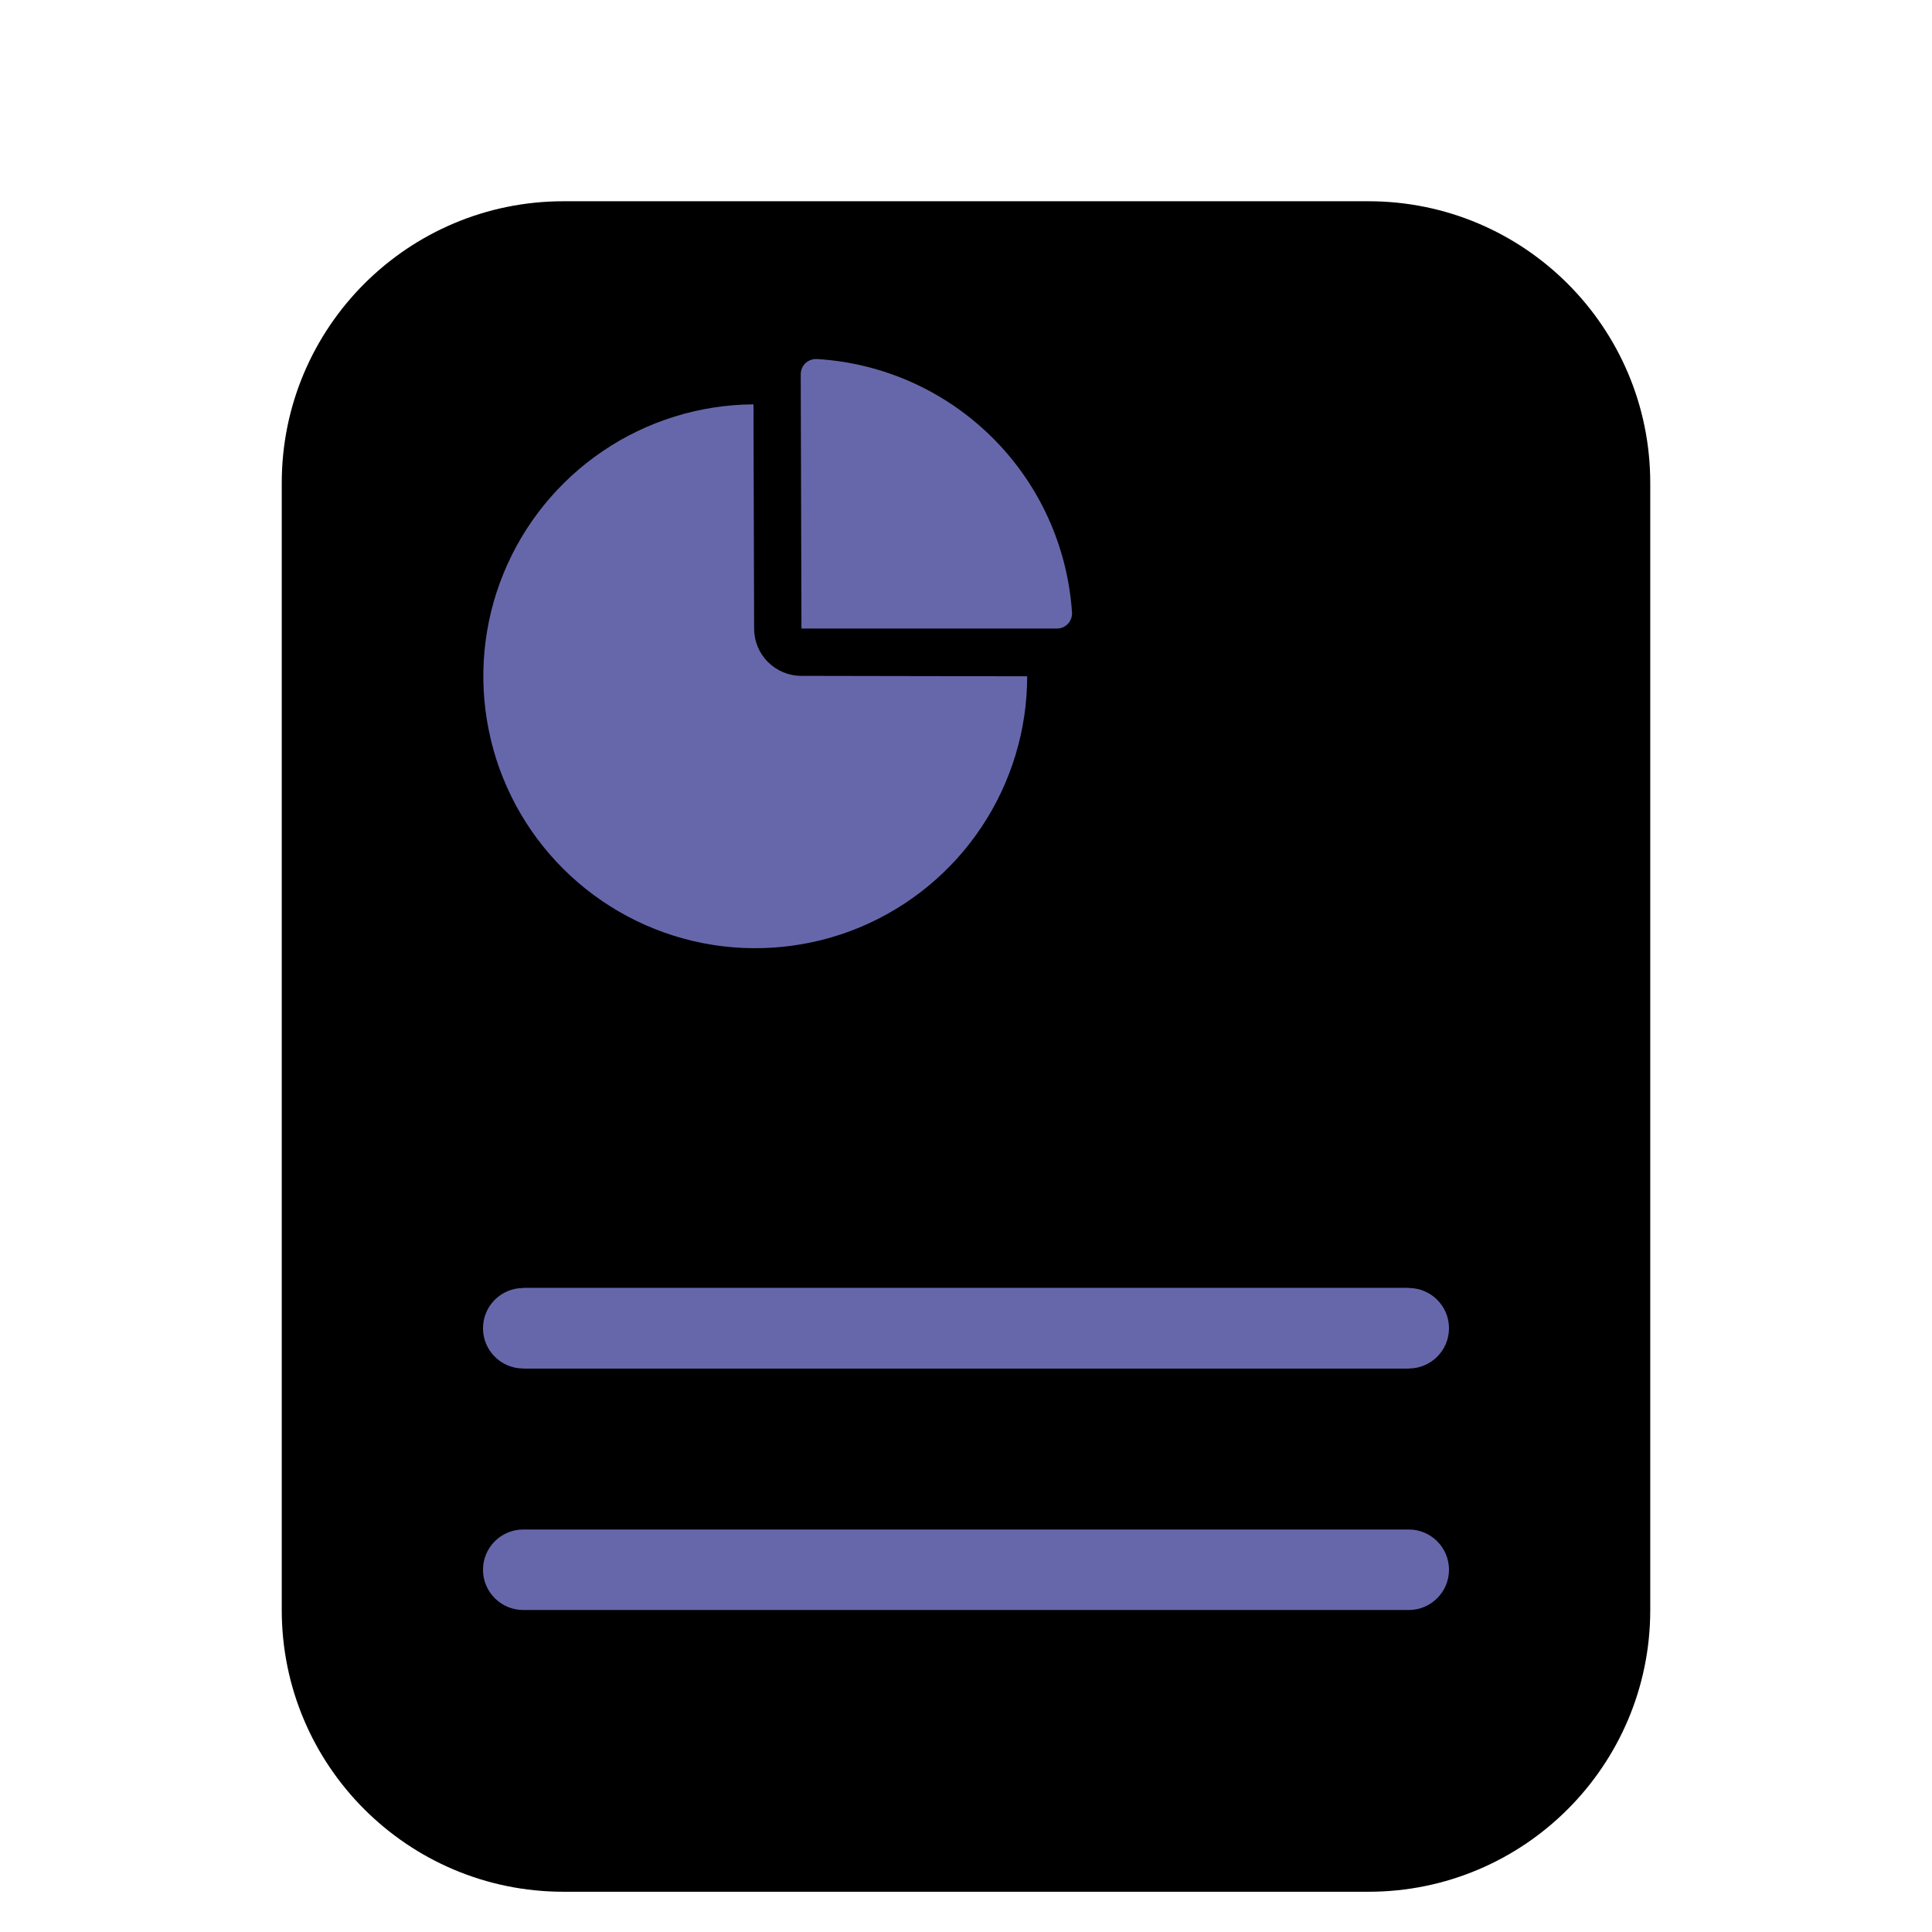 <svg width="24" height="24" viewBox="0 0 24 24" fill="none" xmlns="http://www.w3.org/2000/svg">
<path d="M17 2.5H7C5.067 2.5 3.5 4.067 3.5 6V20C3.5 21.933 5.067 23.5 7 23.5H17C18.933 23.5 20.5 21.933 20.5 20V6C20.5 4.067 18.933 2.5 17 2.5Z" fill="currentColor"/>
<path d="M9.955 8.396C9.799 8.396 9.65 8.334 9.54 8.224C9.43 8.115 9.368 7.965 9.368 7.81L9.36 5.023C8.693 5.027 8.042 5.229 7.489 5.603C6.937 5.977 6.507 6.506 6.255 7.123C6.002 7.741 5.939 8.42 6.072 9.073C6.204 9.727 6.528 10.327 7.001 10.797C7.474 11.267 8.076 11.587 8.731 11.716C9.386 11.844 10.064 11.776 10.68 11.52C11.296 11.263 11.822 10.83 12.192 10.275C12.562 9.72 12.76 9.068 12.76 8.401L9.955 8.396Z" fill="#6667AB"/>
<path d="M13.317 7.612C13.263 6.791 12.912 6.017 12.328 5.437C11.744 4.856 10.969 4.509 10.147 4.46H10.136C10.086 4.46 10.038 4.48 10.002 4.515C9.967 4.551 9.947 4.599 9.947 4.649L9.956 7.808H13.129C13.155 7.808 13.18 7.803 13.204 7.793C13.227 7.782 13.249 7.767 13.266 7.749C13.284 7.73 13.298 7.708 13.306 7.684C13.315 7.659 13.319 7.634 13.317 7.608V7.612Z" fill="#6667AB"/>
<path d="M17.5 16H6.5C6.224 16 6 16.224 6 16.5C6 16.776 6.224 17 6.5 17H17.5C17.776 17 18 16.776 18 16.5C18 16.224 17.776 16 17.5 16Z" fill="#6667AB"/>
<path d="M6.5 16.5H17.5H6.5Z" stroke="#6667AB"/>
<path d="M17.5 19H6.5C6.224 19 6 19.224 6 19.5C6 19.776 6.224 20 6.5 20H17.5C17.776 20 18 19.776 18 19.5C18 19.224 17.776 19 17.5 19Z" fill="#6667AB"/>
</svg>
